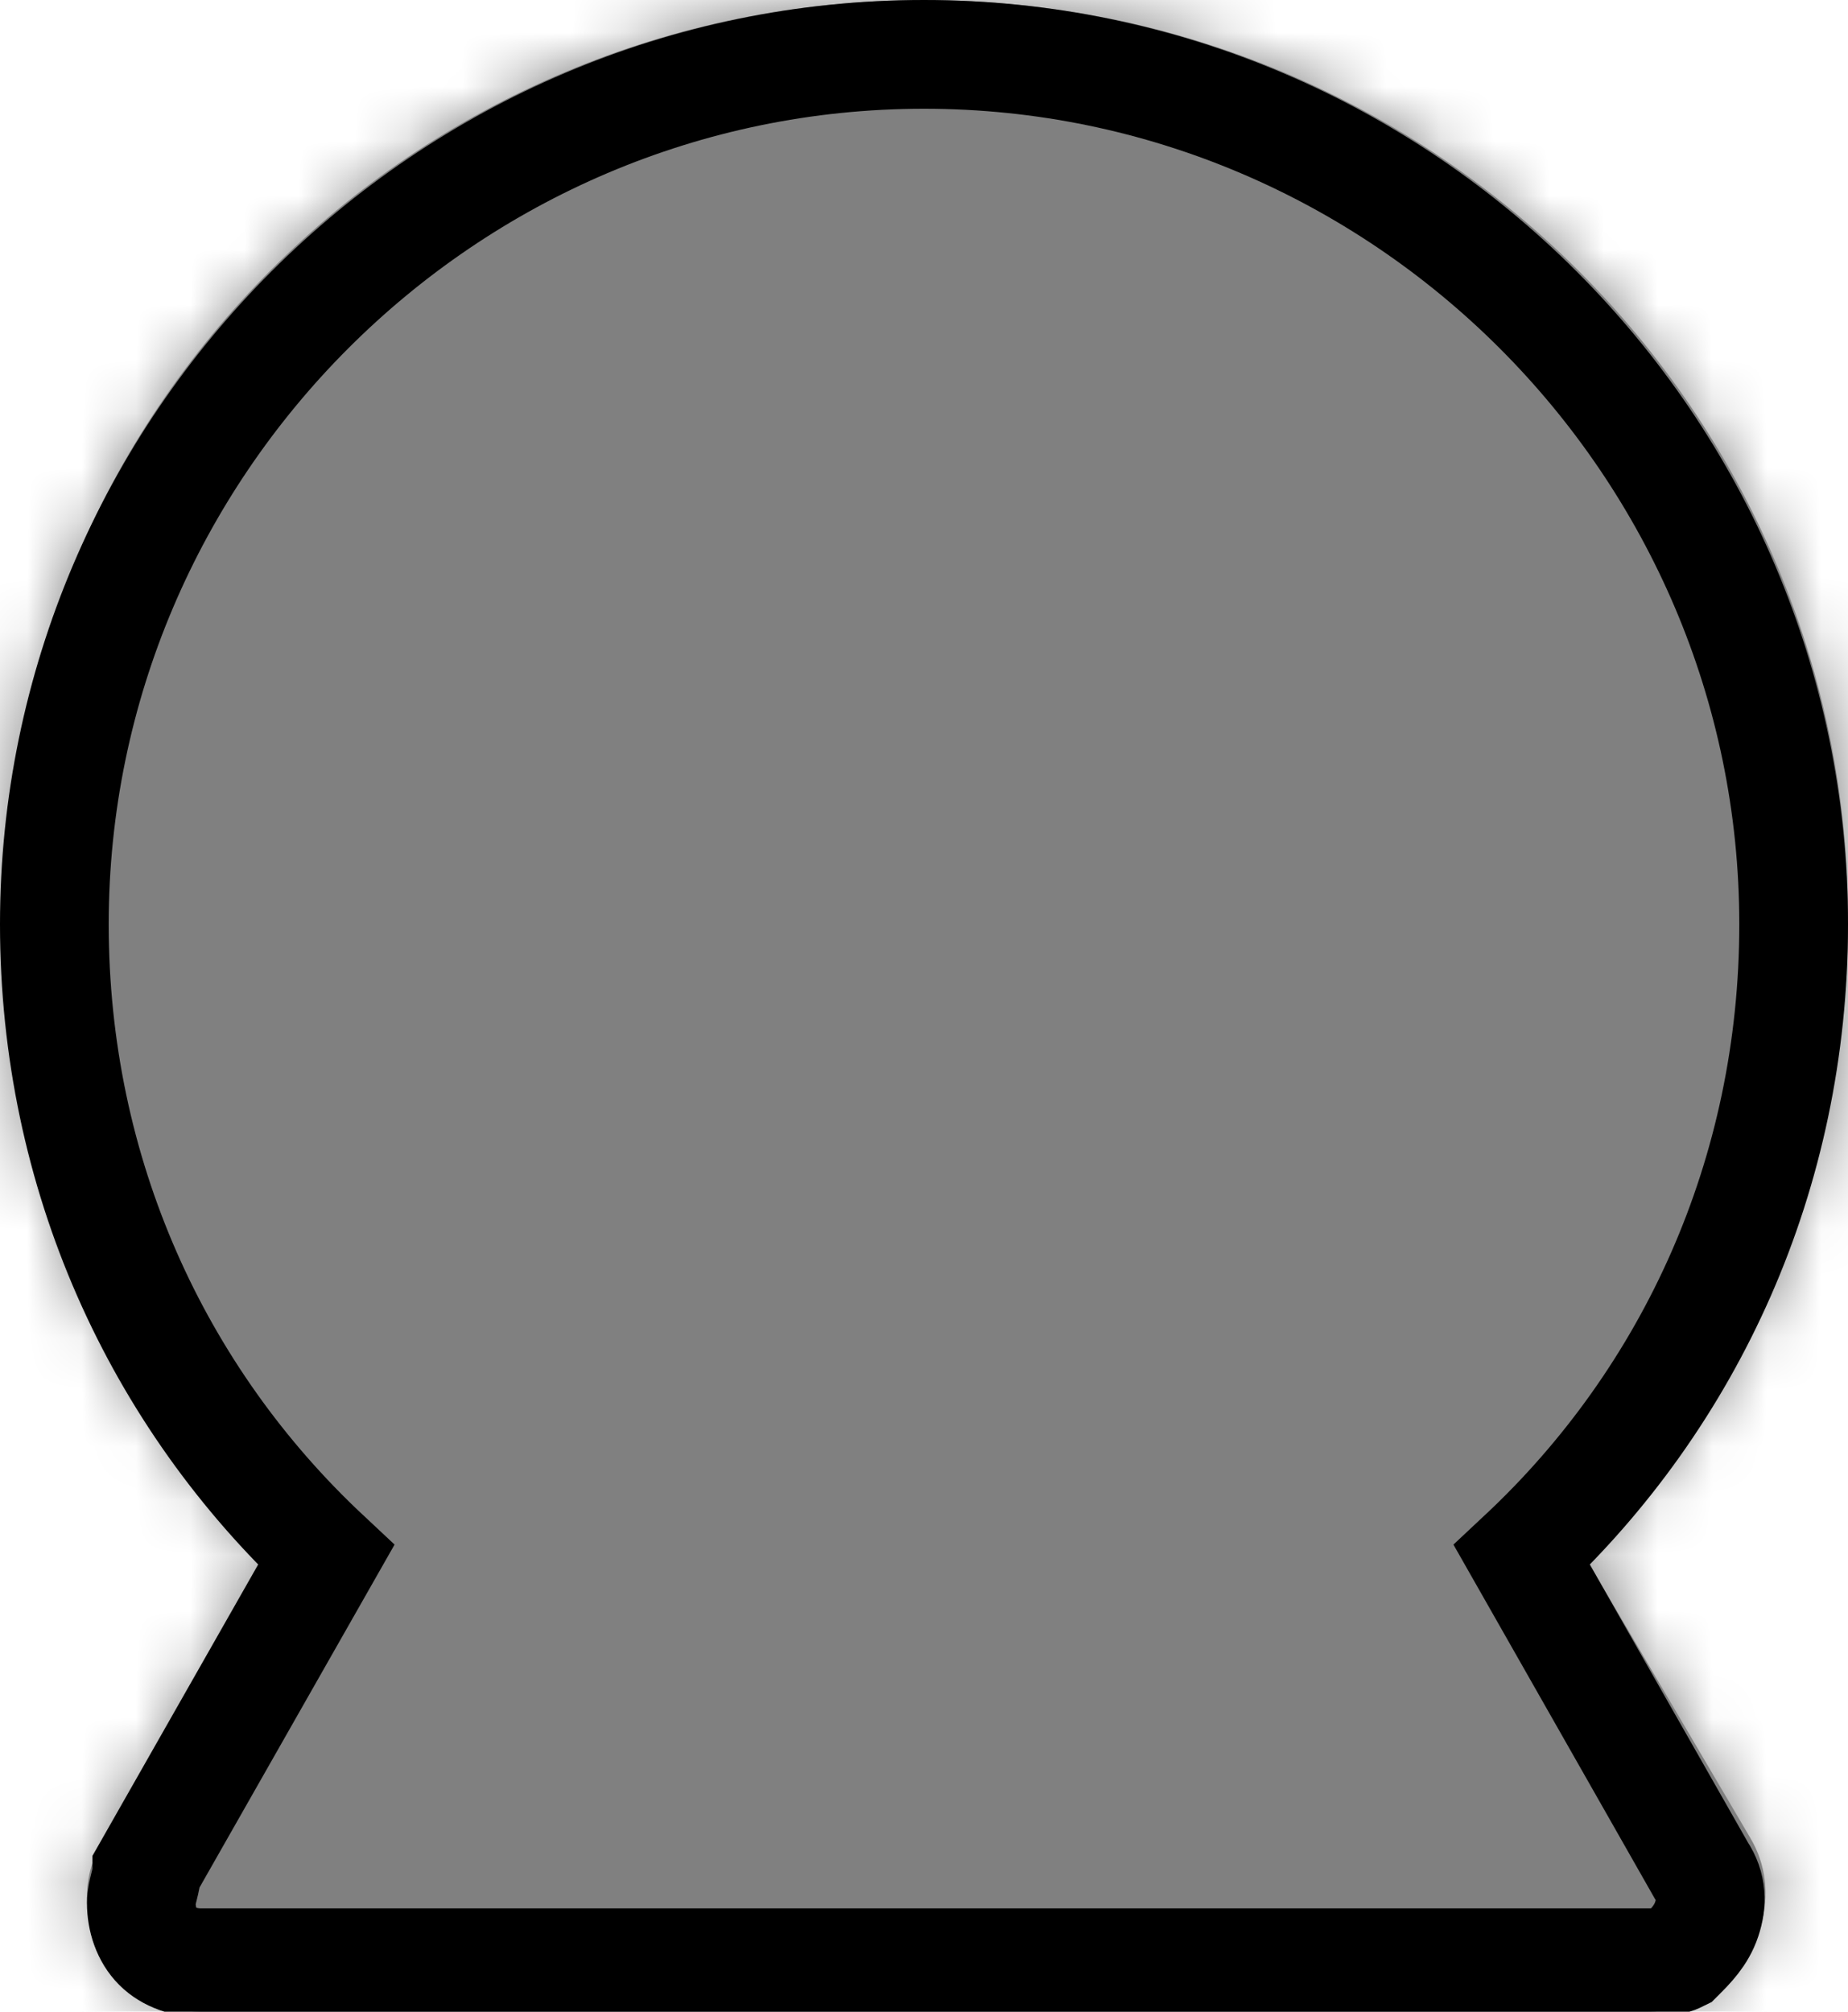 <?xml version="1.0" encoding="utf-8"?>
<!-- Generator: Adobe Illustrator 25.3.1, SVG Export Plug-In . SVG Version: 6.00 Build 0)  -->
<svg version="1.1" id="Layer_1" xmlns="http://www.w3.org/2000/svg" xmlns:xlink="http://www.w3.org/1999/xlink" x="0px" y="0px"
	 viewBox="0 0 34 37" style="enable-background:new 0 0 34 37;" xml:space="preserve">
<style type="text/css">
	.st0{fill-rule:evenodd;clip-rule:evenodd;fill:#808080;}
	.st1{filter:url(#Adobe_OpacityMaskFilter);}
	.st2{fill-rule:evenodd;clip-rule:evenodd;fill:#FFFFFF;}
	.st3{mask:url(#mask-2_1_);}
	.st4{fill:none;stroke:#000000;stroke-width:2;}
</style>
<g id="Assets-Management">
	<g id="Shape_x2F_Color" transform="translate(-15, -15)">
		<g id="color-phase-design_1_" transform="translate(15, 15)">
			<g id="Mask">
				<path id="path-1_1_" class="st0" d="M17,0c9.4,0,17,7.6,17,16.9c0,4.6-1.8,8.7-4.8,11.8l3,5.1c0.6,1,0.2,2.3-0.8,2.9
					c-0.3,0.2-0.7,0.3-1.1,0.3H3.7c-1.2,0-2.1-1-2.1-2.1c0-0.4,0.1-0.7,0.3-1.1l3-5.1c-3-3-4.8-7.2-4.8-11.8C0,7.6,7.6,0,17,0z"/>
			</g>
			<defs>
				<filter id="Adobe_OpacityMaskFilter" filterUnits="userSpaceOnUse" x="-17" y="-16.9" width="68" height="67.7">
					<feColorMatrix  type="matrix" values="1 0 0 0 0  0 1 0 0 0  0 0 1 0 0  0 0 0 1 0"/>
				</filter>
			</defs>
			<mask maskUnits="userSpaceOnUse" x="-17" y="-16.9" width="68" height="67.7" id="mask-2_1_">
				<g class="st1">
					<path id="path-1_2_" class="st2" d="M17,0c9.4,0,17,7.6,17,16.9c0,4.6-1.8,8.7-4.8,11.8l3,5.1c0.6,1,0.2,2.3-0.8,2.9
						c-0.3,0.2-0.7,0.3-1.1,0.3H3.7c-1.2,0-2.1-1-2.1-2.1c0-0.4,0.1-0.7,0.3-1.1l3-5.1c-3-3-4.8-7.2-4.8-11.8C0,7.6,7.6,0,17,0z"/>
				</g>
			</mask>
			<g id="Group" class="st3">
				<g id="color-phase-design" transform="translate(-17, -16.914)">
					<rect y="0" class="st0" width="68" height="67.7"/>
				</g>
			</g>
		</g>
		<path class="st4" d="M32,16c4.4,0,8.4,1.8,11.3,4.7c2.9,2.9,4.7,6.9,4.7,11.3c0,4.6-1.9,8.7-5,11.6l0,0l3.3,5.8
			c0.2,0.3,0.2,0.6,0.1,0.9c-0.1,0.3-0.3,0.5-0.5,0.7c-0.2,0.1-0.4,0.1-0.6,0.1l0,0H18.7c-0.3,0-0.6-0.1-0.8-0.3
			c-0.2-0.2-0.3-0.5-0.3-0.8c0-0.2,0.1-0.4,0.1-0.6l0,0l3.3-5.8c-3.1-2.9-5-7-5-11.6c0-4.4,1.8-8.4,4.7-11.3
			C23.6,17.8,27.6,16,32,16z"/>
	</g>
</g>
</svg>
